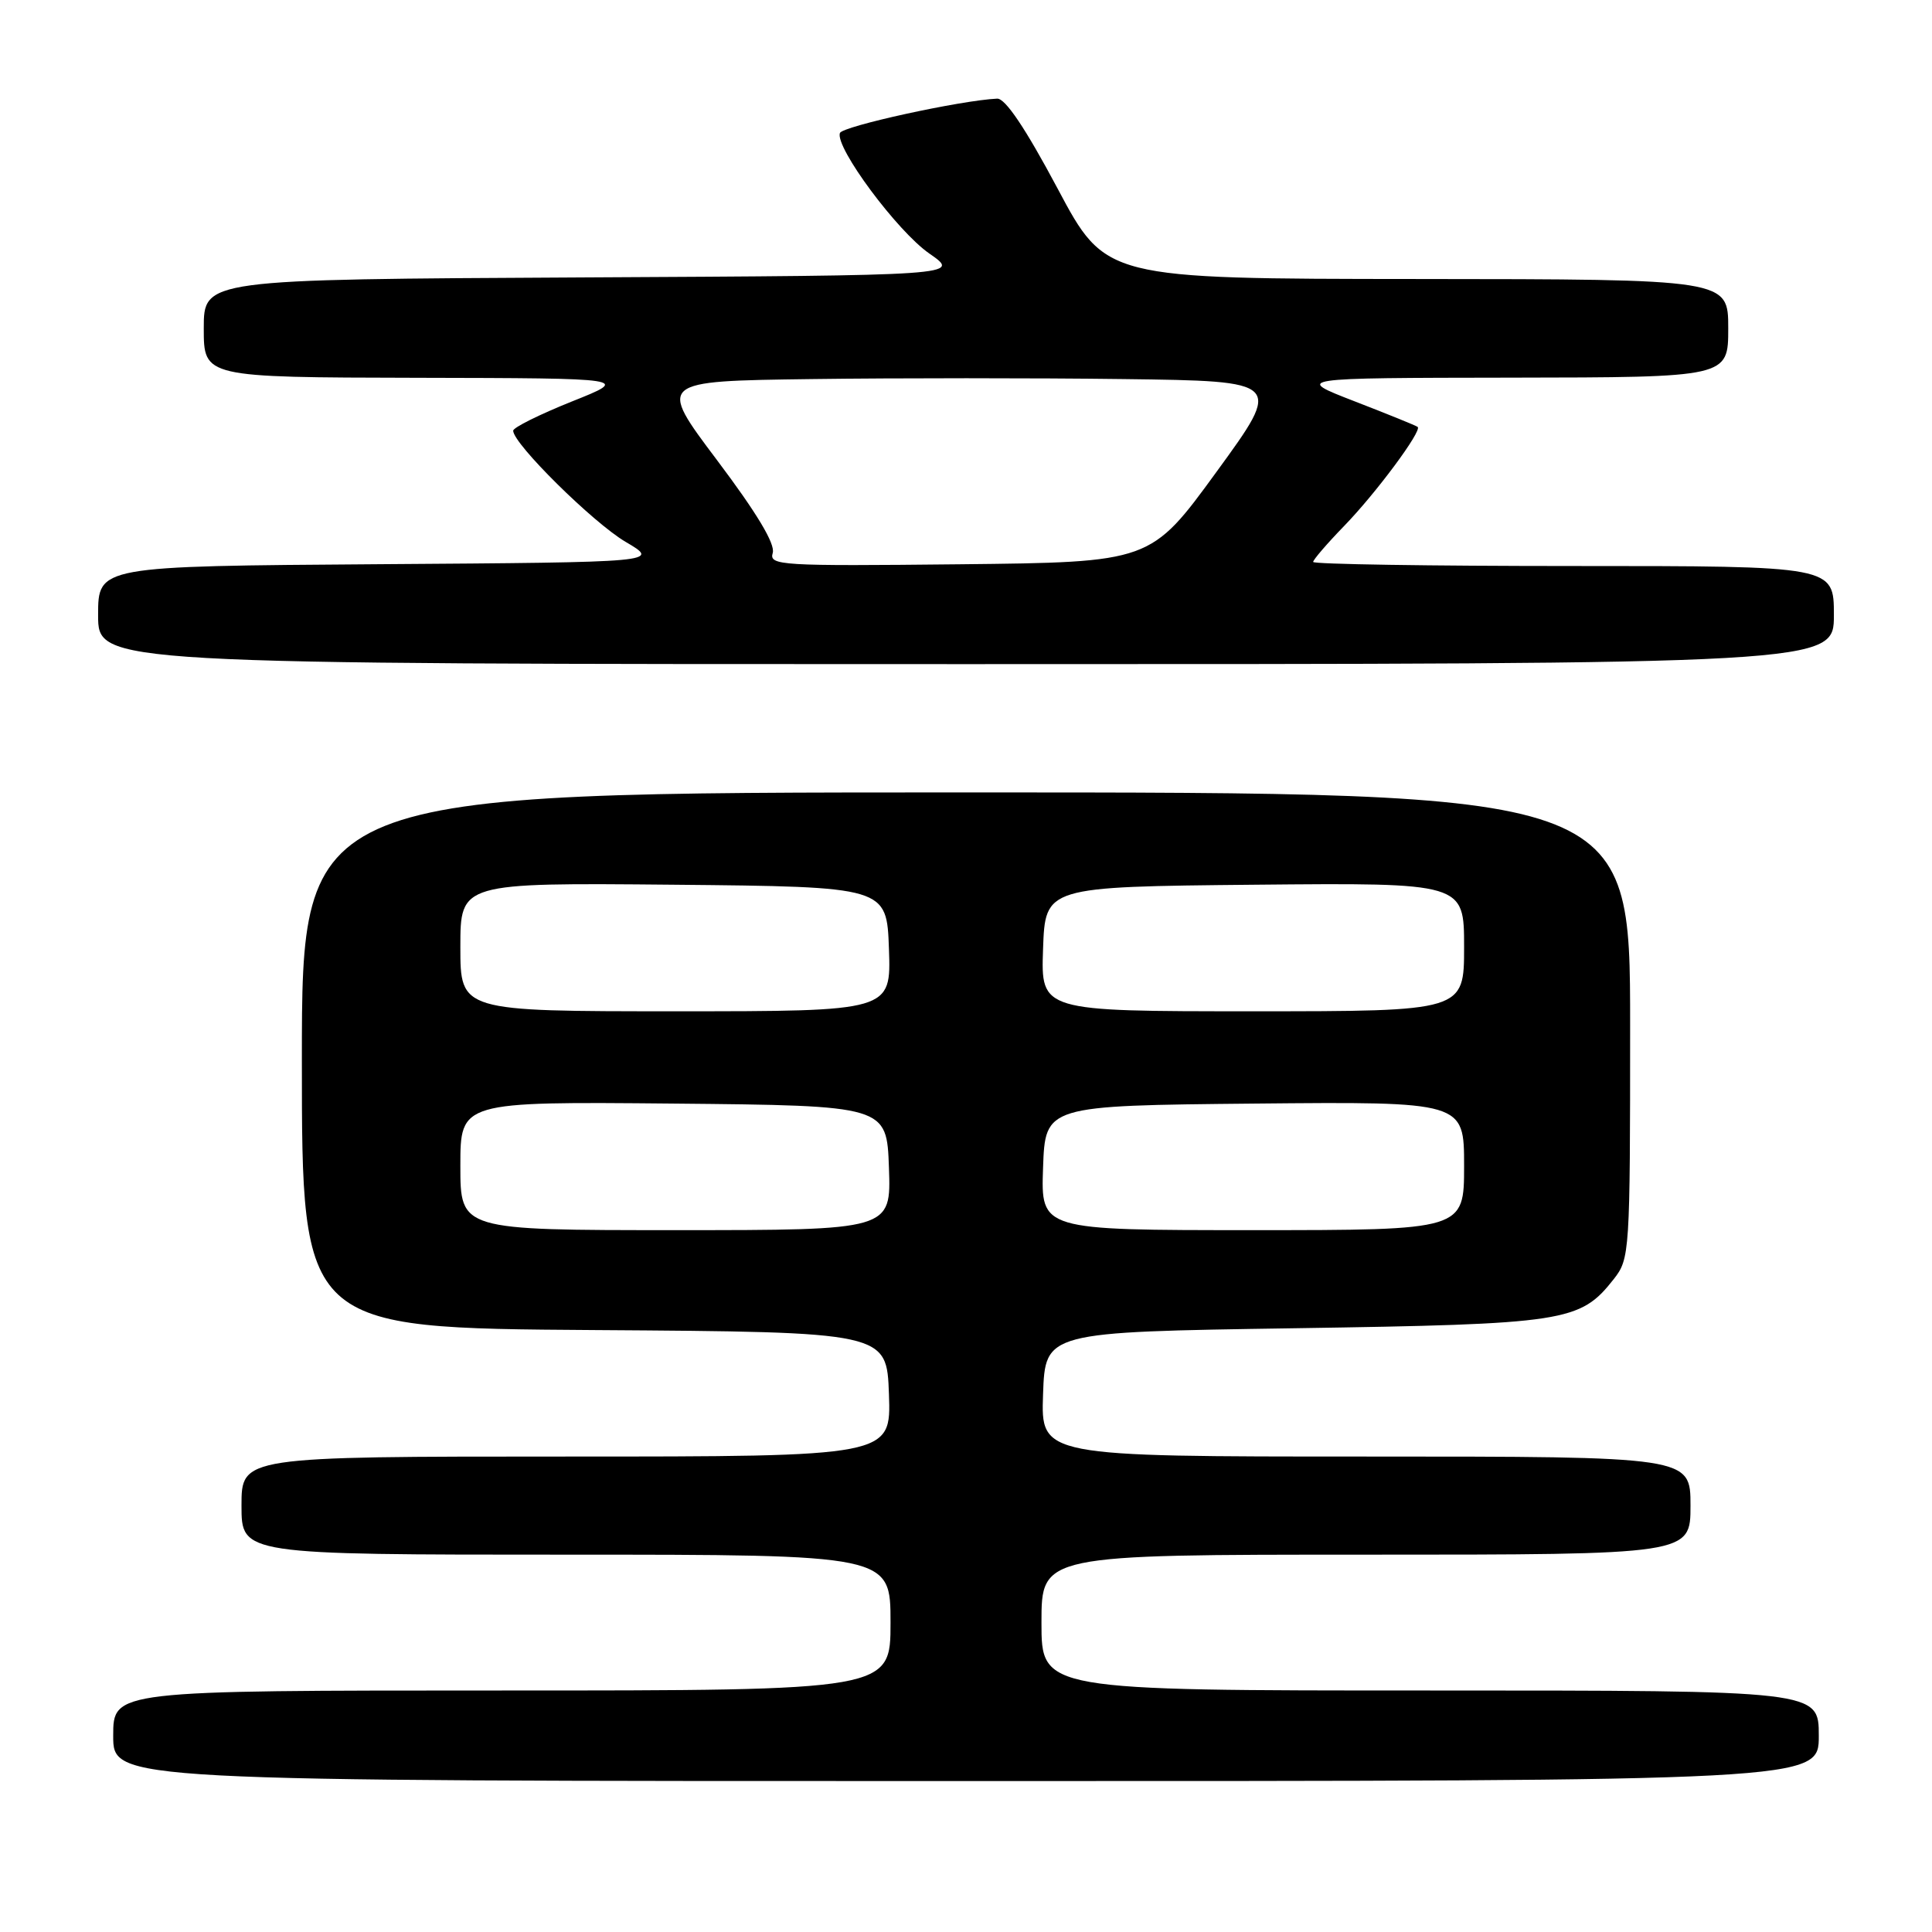 <?xml version="1.0" encoding="UTF-8" standalone="no"?>
<!DOCTYPE svg PUBLIC "-//W3C//DTD SVG 1.1//EN" "http://www.w3.org/Graphics/SVG/1.1/DTD/svg11.dtd" >
<svg xmlns="http://www.w3.org/2000/svg" xmlns:xlink="http://www.w3.org/1999/xlink" version="1.1" viewBox="0 0 256 256">
 <g >
 <path fill="currentColor"
d=" M 241.00 230.00 C 241.00 224.00 241.00 224.00 189.50 224.00 C 138.00 224.00 138.00 224.00 138.00 215.00 C 138.00 206.00 138.00 206.00 181.00 206.00 C 224.00 206.00 224.00 206.00 224.00 199.50 C 224.00 193.00 224.00 193.00 180.96 193.00 C 137.92 193.00 137.92 193.00 138.21 184.75 C 138.50 176.50 138.50 176.50 171.50 176.00 C 207.49 175.45 209.36 175.17 213.83 169.49 C 215.95 166.79 216.00 166.01 216.00 135.87 C 216.00 105.00 216.00 105.00 128.00 105.00 C 40.00 105.00 40.00 105.00 40.00 140.49 C 40.00 175.98 40.00 175.98 78.75 176.24 C 117.50 176.50 117.50 176.50 117.79 184.75 C 118.08 193.00 118.08 193.00 75.04 193.00 C 32.00 193.00 32.00 193.00 32.00 199.50 C 32.00 206.00 32.00 206.00 75.00 206.00 C 118.00 206.00 118.00 206.00 118.00 215.00 C 118.00 224.00 118.00 224.00 66.50 224.00 C 15.00 224.00 15.00 224.00 15.00 230.00 C 15.00 236.00 15.00 236.00 128.00 236.00 C 241.00 236.00 241.00 236.00 241.00 230.00 Z  M 243.00 81.50 C 243.00 75.00 243.00 75.00 208.50 75.00 C 189.53 75.00 174.00 74.76 174.00 74.46 C 174.00 74.17 175.84 72.03 178.09 69.71 C 182.31 65.37 188.46 57.08 187.85 56.57 C 187.66 56.41 183.90 54.88 179.50 53.18 C 171.50 50.08 171.50 50.08 200.25 50.04 C 229.00 50.00 229.00 50.00 229.00 43.50 C 229.00 37.00 229.00 37.00 187.75 36.97 C 146.50 36.94 146.50 36.94 140.13 24.97 C 135.87 16.98 133.21 13.02 132.13 13.07 C 127.32 13.29 111.59 16.73 111.29 17.63 C 110.65 19.55 118.90 30.66 123.15 33.60 C 127.33 36.50 127.33 36.50 77.16 36.76 C 27.00 37.02 27.00 37.02 27.00 43.51 C 27.00 50.00 27.00 50.00 55.25 50.06 C 83.50 50.12 83.50 50.12 75.75 53.21 C 71.49 54.92 68.00 56.65 68.00 57.07 C 68.00 58.80 78.59 69.26 82.88 71.79 C 87.50 74.50 87.50 74.50 50.25 74.76 C 13.00 75.02 13.00 75.02 13.00 81.51 C 13.00 88.00 13.00 88.00 128.00 88.00 C 243.00 88.00 243.00 88.00 243.00 81.50 Z  M 61.00 154.48 C 61.00 145.97 61.00 145.97 89.25 146.23 C 117.50 146.50 117.50 146.50 117.79 154.75 C 118.08 163.00 118.08 163.00 89.54 163.00 C 61.00 163.00 61.00 163.00 61.00 154.48 Z  M 138.21 154.75 C 138.50 146.50 138.50 146.50 166.25 146.23 C 194.00 145.97 194.00 145.97 194.00 154.48 C 194.00 163.00 194.00 163.00 165.96 163.00 C 137.92 163.00 137.92 163.00 138.21 154.75 Z  M 61.00 125.48 C 61.00 116.97 61.00 116.97 89.25 117.23 C 117.50 117.50 117.50 117.50 117.79 125.75 C 118.08 134.00 118.08 134.00 89.54 134.00 C 61.00 134.00 61.00 134.00 61.00 125.48 Z  M 138.21 125.75 C 138.50 117.50 138.50 117.50 166.25 117.23 C 194.00 116.97 194.00 116.97 194.00 125.48 C 194.00 134.00 194.00 134.00 165.96 134.00 C 137.92 134.00 137.92 134.00 138.21 125.75 Z  M 102.39 73.27 C 102.75 72.09 100.30 68.00 95.03 61.00 C 87.13 50.50 87.13 50.50 107.50 50.23 C 118.70 50.08 137.33 50.08 148.91 50.23 C 169.95 50.50 169.95 50.50 161.21 62.50 C 152.47 74.50 152.47 74.50 127.16 74.77 C 103.36 75.02 101.89 74.93 102.39 73.27 Z "/>
</g>
</svg>